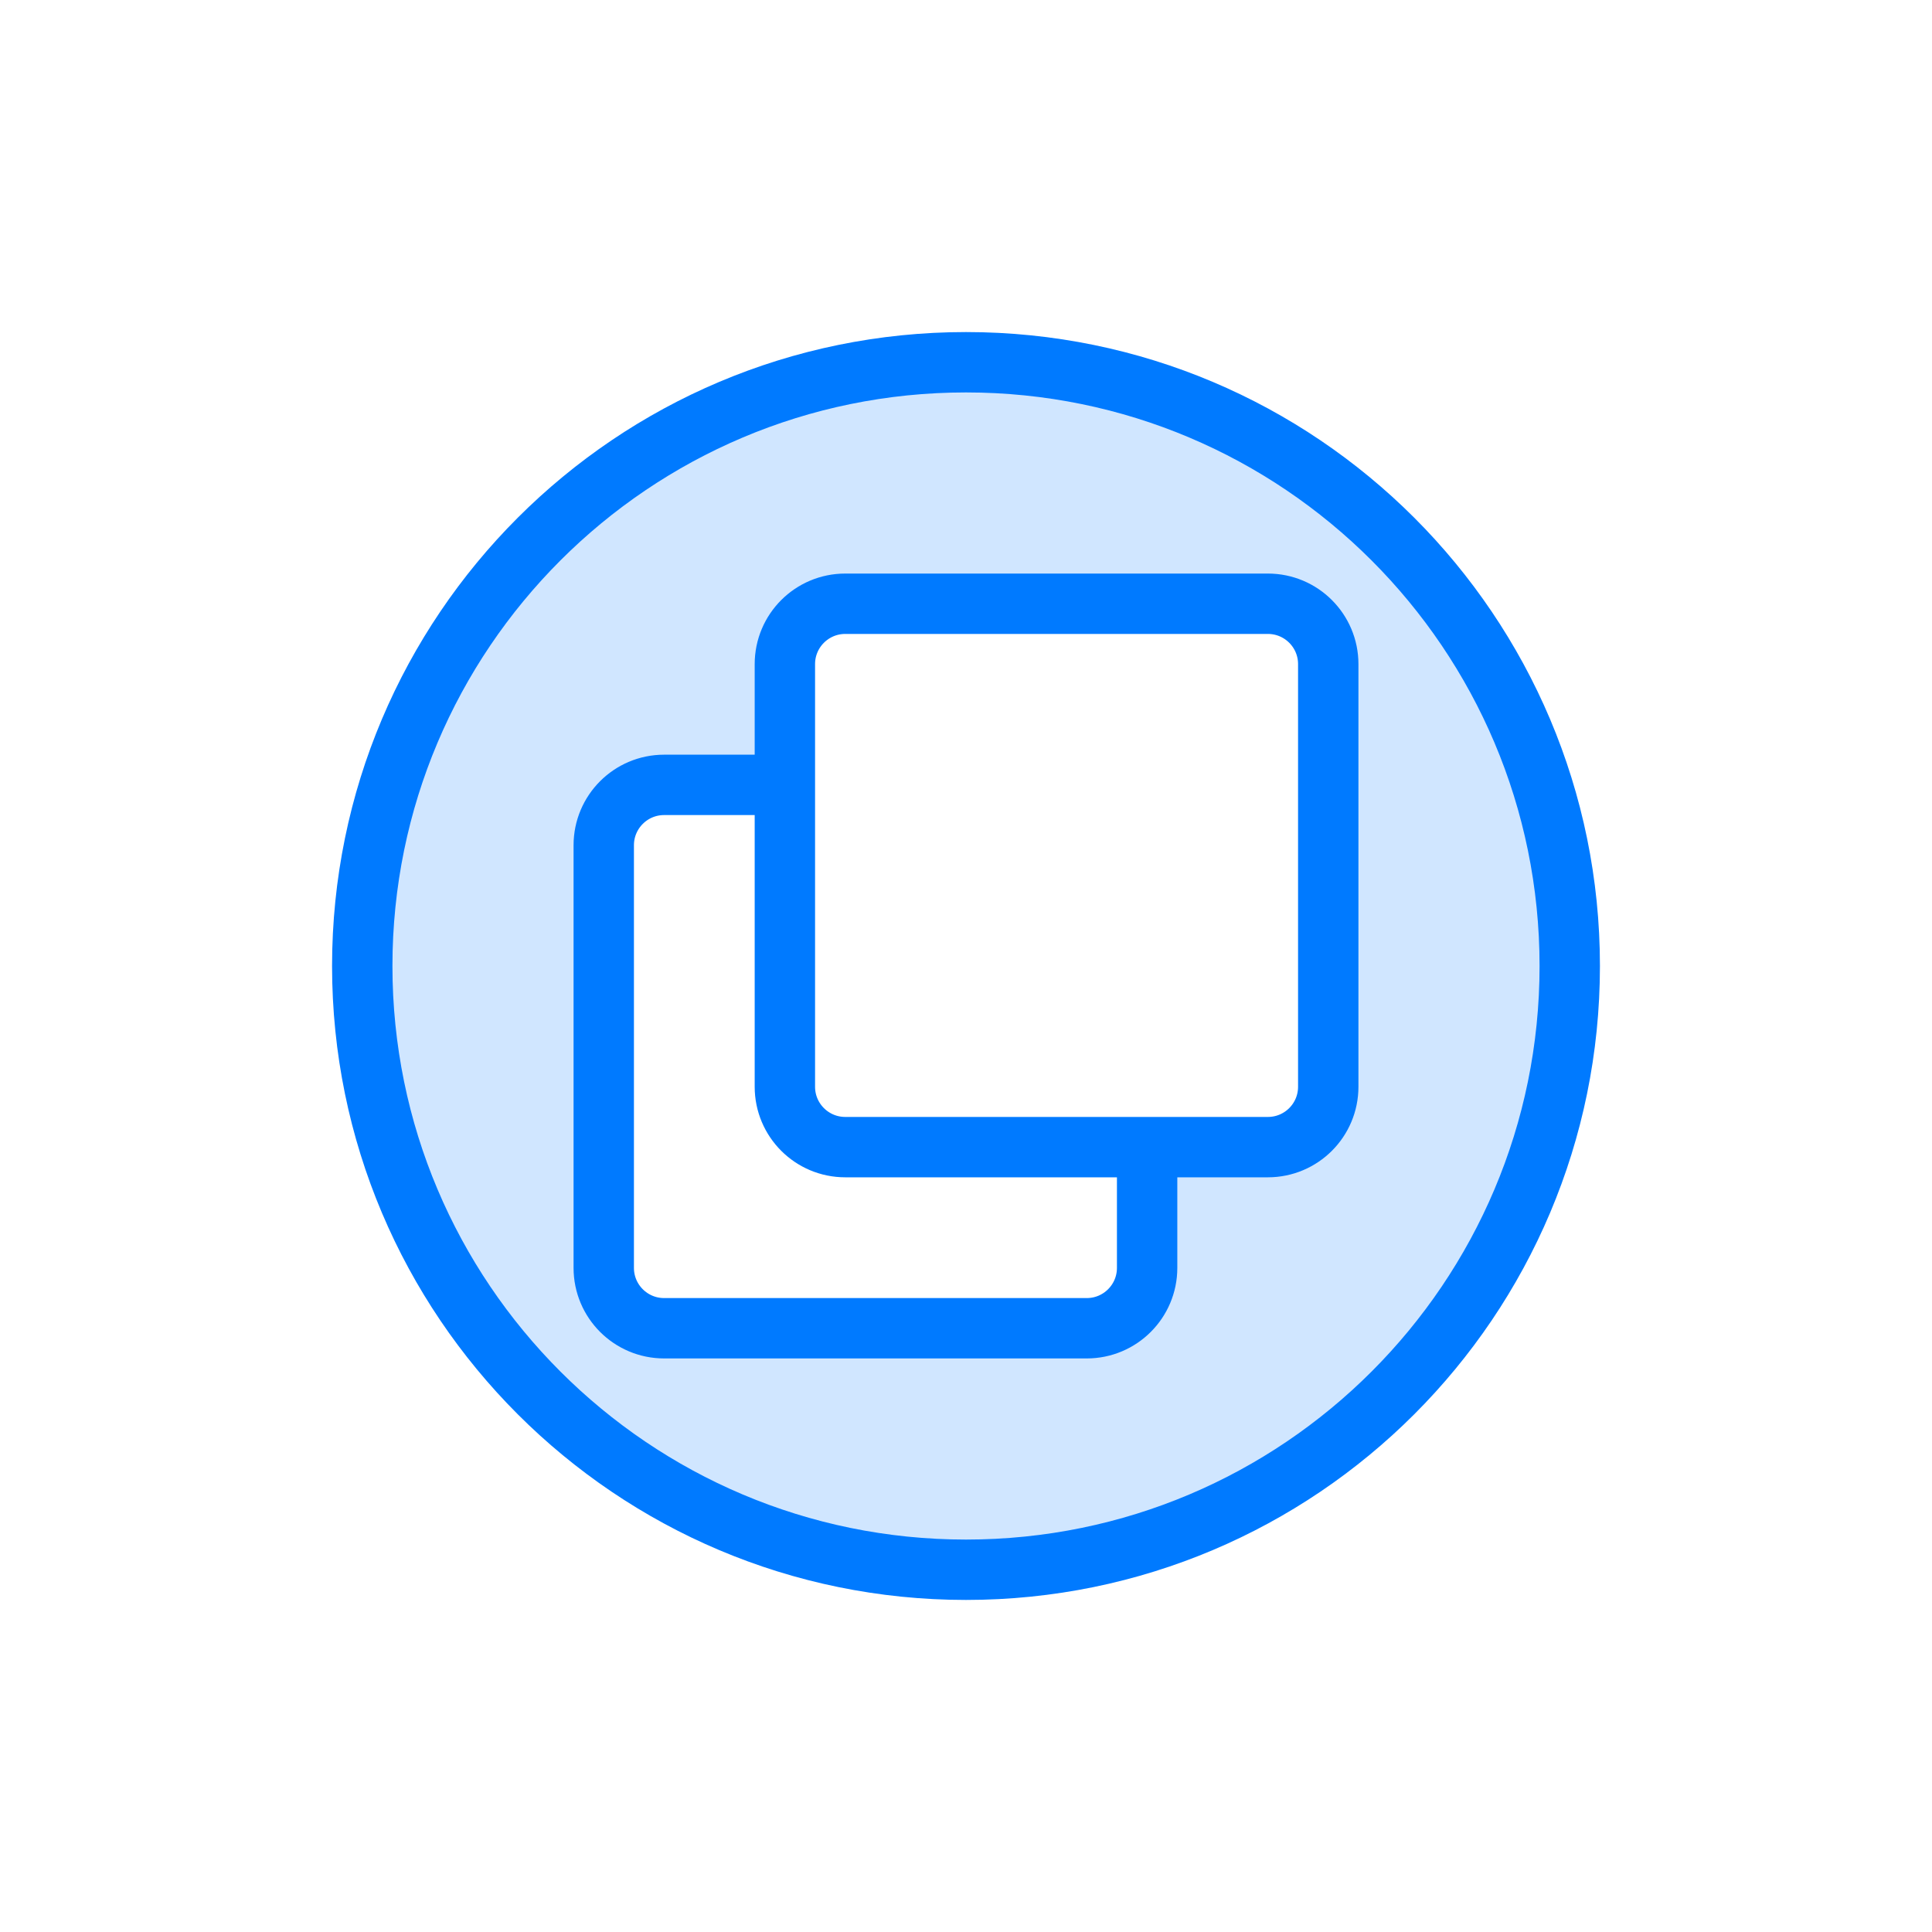 <?xml version="1.0" encoding="UTF-8"?>
<svg width="64px" height="64px" viewBox="0 0 64 64" version="1.1" xmlns="http://www.w3.org/2000/svg" xmlns:xlink="http://www.w3.org/1999/xlink">
    <!-- Generator: Sketch 54.1 (76490) - https://sketchapp.com -->
    <title>icons/copy-to-workspace</title>
    <desc>Created with Sketch.</desc>
    <g id="icons/copy-to-workspace" stroke="none" stroke-width="1" fill="none" fill-rule="evenodd">
        <path d="M26,26 L22,26 C20.895,26 20,26.895 20,28 L20,42 C20,43.105 20.895,44 22,44 L36,44 C37.105,44 38,43.105 38,42 L38,38 L42,38 C43.105,38 44,37.105 44,36 L44,22 C44,20.895 43.105,20 42,20 L28,20 C26.895,20 26,20.895 26,22 L26,26 Z M32,52 C20.954,52 12,43.046 12,32 C12,20.954 20.954,12 32,12 C43.046,12 52,20.954 52,32 C52,43.046 43.046,52 32,52 Z" id="fill" fill-opacity="0.184" fill="#007AFF" fill-rule="nonzero"></path>
        <path d="M32,52 C43.046,52 52,43.046 52,32 C52,20.954 43.046,12 32,12 C20.954,12 12,20.954 12,32 C12,43.046 20.954,52 32,52 Z M28,20 L42,20 C43.105,20 44,20.895 44,22 L44,36 C44,37.105 43.105,38 42,38 L28,38 C26.895,38 26,37.105 26,36 L26,22 C26,20.895 26.895,20 28,20 Z M38,38 L38,42 C38,43.105 37.105,44 36,44 L22,44 C20.895,44 20,43.105 20,42 L20,28 C20,26.895 20.895,26 22,26 L26,26" id="border" stroke="#007AFF" stroke-width="2" stroke-linecap="round" stroke-linejoin="round" fill-rule="nonzero"></path>
    </g>
</svg>